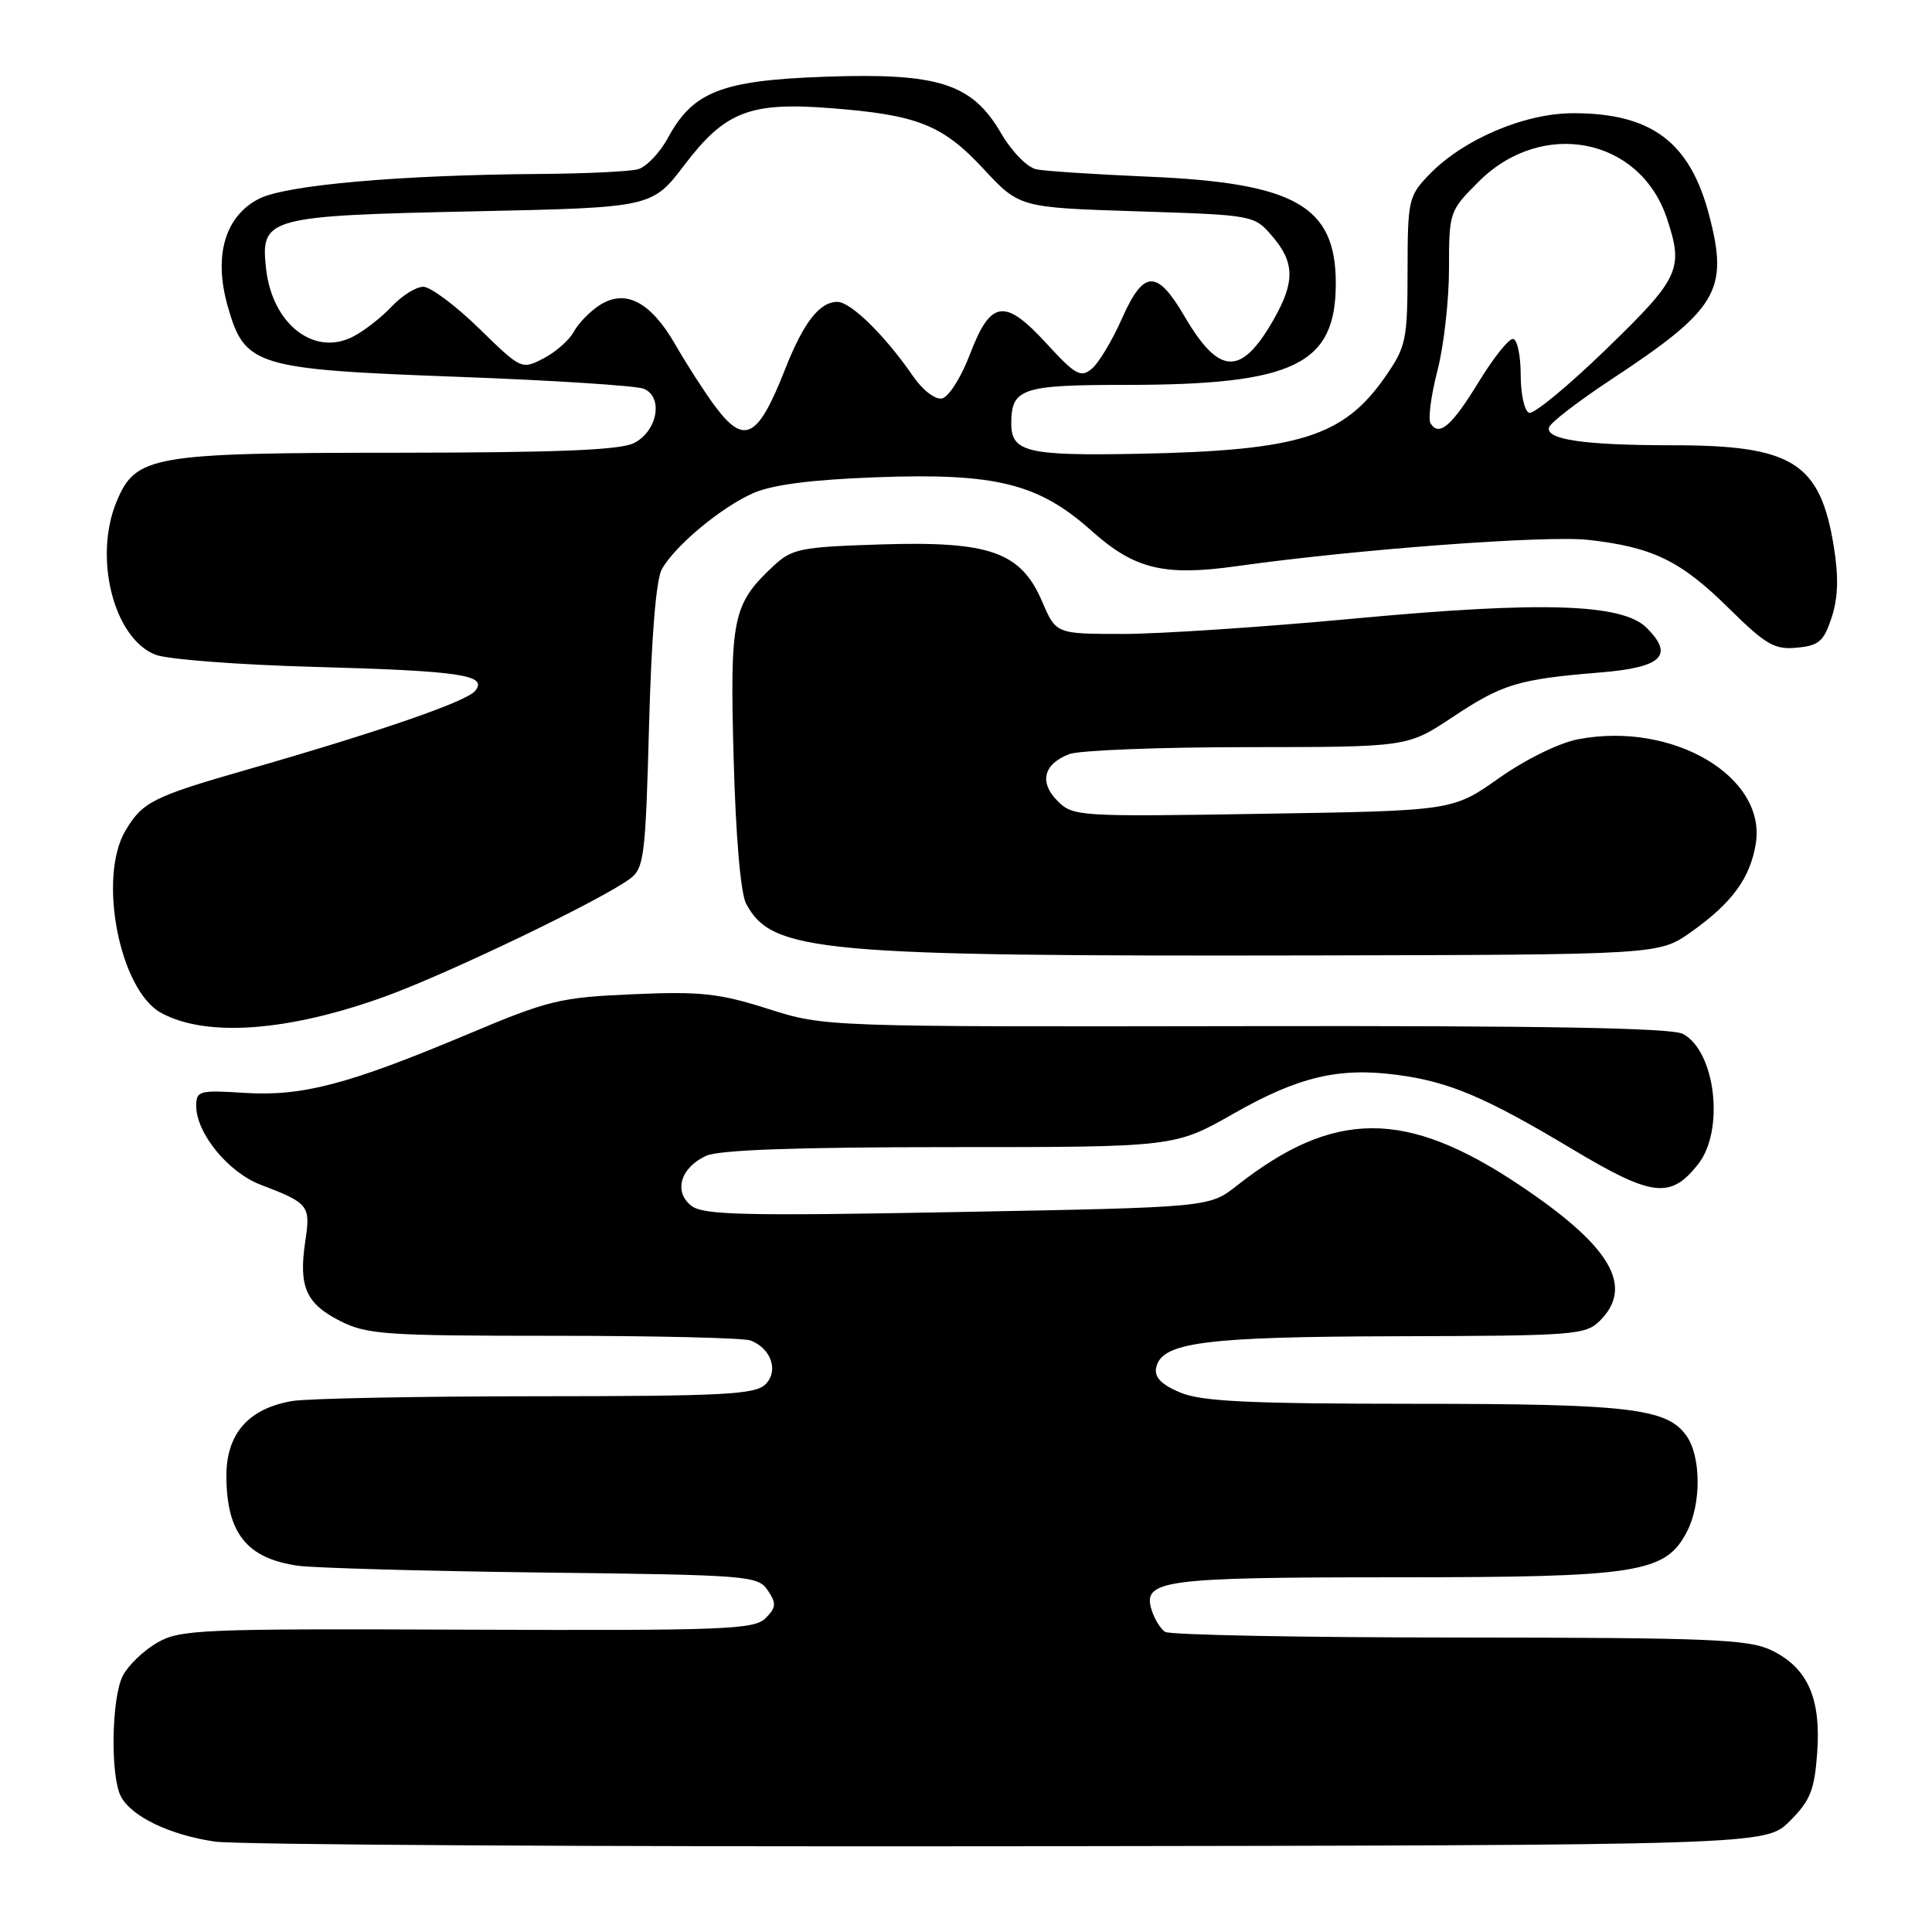 <?xml version="1.0" encoding="UTF-8" standalone="no"?>
<!DOCTYPE svg PUBLIC "-//W3C//DTD SVG 1.1//EN" "http://www.w3.org/Graphics/SVG/1.1/DTD/svg11.dtd" >
<svg xmlns="http://www.w3.org/2000/svg" xmlns:xlink="http://www.w3.org/1999/xlink" version="1.1" viewBox="0 0 256 256">
 <g >
 <path fill="currentColor"
d=" M 237.16 241.30 C 239.88 238.58 240.43 237.20 240.79 232.21 C 241.31 224.97 239.49 220.93 234.64 218.63 C 231.64 217.21 226.29 217.00 193.35 216.98 C 172.53 216.98 155.00 216.64 154.38 216.23 C 153.77 215.83 152.96 214.51 152.59 213.31 C 151.36 209.36 154.09 209.00 184.91 209.00 C 217.15 209.00 220.69 208.44 223.54 202.93 C 225.44 199.25 225.41 193.02 223.47 190.26 C 220.91 186.60 215.88 186.01 187.22 186.01 C 165.39 186.00 159.23 185.70 156.39 184.52 C 153.92 183.49 152.95 182.50 153.19 181.27 C 153.84 177.86 159.48 177.12 185.25 177.06 C 208.63 177.00 210.11 176.89 212.00 175.00 C 216.57 170.43 213.42 165.10 201.36 157.04 C 186.30 146.96 176.76 146.98 163.87 157.12 C 160.23 159.98 160.23 159.98 126.87 160.60 C 98.70 161.13 93.21 161.00 91.63 159.79 C 89.21 157.93 90.16 154.71 93.57 153.15 C 95.29 152.37 105.54 152.00 125.88 152.00 C 155.66 152.00 155.66 152.00 163.49 147.54 C 172.04 142.67 177.41 141.40 185.15 142.43 C 192.02 143.34 196.80 145.36 208.24 152.21 C 218.94 158.62 221.35 158.91 225.02 154.25 C 228.54 149.77 227.32 139.31 223.00 137.00 C 221.51 136.20 204.60 135.90 165.08 135.97 C 109.25 136.06 109.25 136.06 101.75 133.67 C 95.28 131.62 92.83 131.35 83.88 131.74 C 74.21 132.16 72.71 132.52 62.00 137.03 C 46.13 143.70 40.05 145.30 32.37 144.81 C 26.39 144.43 26.00 144.54 26.00 146.55 C 26.00 150.15 30.25 155.35 34.53 156.98 C 40.94 159.43 41.17 159.72 40.45 164.49 C 39.55 170.48 40.53 172.72 45.03 175.02 C 48.60 176.83 50.96 177.00 73.38 177.00 C 86.83 177.00 98.56 177.28 99.45 177.62 C 102.19 178.67 103.21 181.65 101.43 183.43 C 100.07 184.78 95.89 185.00 71.18 185.01 C 55.41 185.02 40.82 185.30 38.76 185.64 C 32.97 186.60 30.00 189.95 30.00 195.52 C 30.00 203.13 32.69 206.51 39.50 207.47 C 41.70 207.77 56.30 208.18 71.95 208.37 C 99.23 208.69 100.45 208.79 101.74 210.74 C 102.90 212.48 102.85 213.00 101.43 214.43 C 99.94 215.92 95.95 216.07 61.90 215.94 C 26.31 215.80 23.84 215.91 20.77 217.70 C 18.97 218.75 16.95 220.71 16.27 222.05 C 14.76 225.03 14.61 235.40 16.03 238.06 C 17.45 240.72 22.48 243.13 28.46 244.02 C 31.23 244.44 78.60 244.71 133.73 244.64 C 233.96 244.50 233.96 244.50 237.16 241.30 Z  M 51.08 132.02 C 59.57 128.93 79.80 119.20 83.50 116.42 C 85.34 115.04 85.54 113.43 86.00 96.21 C 86.32 84.27 86.94 76.74 87.71 75.39 C 89.51 72.25 95.56 67.22 99.79 65.35 C 102.33 64.23 107.47 63.56 116.10 63.24 C 131.95 62.65 137.62 64.06 144.64 70.34 C 150.33 75.43 154.26 76.38 163.94 75.01 C 179.74 72.79 204.91 70.91 210.50 71.54 C 219.00 72.50 222.72 74.31 229.10 80.62 C 234.00 85.45 235.14 86.11 238.10 85.82 C 241.03 85.55 241.67 84.98 242.71 81.80 C 243.56 79.19 243.64 76.44 242.99 72.43 C 241.18 61.29 237.54 59.00 221.66 59.00 C 209.90 59.00 204.76 58.25 205.26 56.62 C 205.45 56.00 209.09 53.20 213.35 50.38 C 227.63 40.97 229.09 38.53 226.47 28.51 C 223.93 18.82 218.84 15.00 208.47 15.00 C 201.98 15.00 193.82 18.49 189.32 23.19 C 186.64 25.98 186.52 26.55 186.51 35.89 C 186.50 45.03 186.31 45.93 183.61 49.84 C 178.04 57.89 172.22 59.71 150.77 60.13 C 136.15 60.41 134.00 59.90 134.00 56.13 C 134.00 51.46 135.37 51.00 149.15 51.00 C 171.46 51.00 177.00 48.33 177.00 37.56 C 177.00 27.29 171.64 24.24 152.17 23.41 C 145.20 23.11 138.53 22.68 137.35 22.44 C 136.12 22.20 134.09 20.12 132.61 17.59 C 128.77 11.04 124.33 9.63 109.22 10.17 C 95.62 10.66 91.83 12.14 88.52 18.24 C 87.44 20.24 85.64 22.13 84.52 22.43 C 83.41 22.73 77.55 23.01 71.50 23.05 C 52.96 23.18 37.81 24.52 34.29 26.35 C 29.80 28.67 28.29 33.89 30.16 40.53 C 32.42 48.52 33.75 48.93 60.66 49.93 C 73.22 50.39 84.31 51.11 85.30 51.51 C 87.94 52.60 87.12 57.14 84.00 58.71 C 82.17 59.64 73.83 59.97 52.72 59.99 C 20.11 60.00 18.00 60.37 15.46 66.43 C 12.35 73.89 15.07 84.62 20.62 86.76 C 22.21 87.37 31.60 88.09 41.50 88.36 C 61.10 88.90 64.71 89.44 62.95 91.56 C 61.77 92.98 50.12 97.00 32.64 102.01 C 20.29 105.55 18.86 106.27 16.62 110.07 C 12.93 116.31 15.85 131.21 21.35 134.21 C 27.33 137.49 38.25 136.68 51.08 132.02 Z  M 224.07 123.50 C 229.49 119.66 231.90 116.38 232.65 111.80 C 234.09 102.90 221.65 95.57 209.13 97.95 C 206.60 98.43 202.18 100.60 198.63 103.10 C 192.50 107.43 192.50 107.43 167.37 107.83 C 142.92 108.23 142.18 108.18 140.14 106.14 C 137.66 103.66 138.26 101.23 141.70 99.92 C 143.04 99.42 153.66 99.00 165.32 99.00 C 186.50 98.99 186.50 98.99 192.46 95.03 C 199.09 90.63 201.15 90.00 211.99 89.11 C 220.23 88.44 221.87 86.87 218.19 83.19 C 214.98 79.98 204.36 79.64 179.59 81.95 C 167.54 83.08 153.69 84.00 148.81 84.00 C 139.93 84.00 139.93 84.00 138.09 79.71 C 135.27 73.13 131.17 71.68 116.67 72.14 C 106.03 72.48 104.95 72.70 102.48 75.00 C 97.07 80.06 96.70 81.87 97.21 100.47 C 97.49 110.86 98.14 118.40 98.87 119.75 C 102.31 126.18 108.42 126.73 174.17 126.60 C 219.83 126.50 219.83 126.50 224.07 123.50 Z  M 94.69 53.75 C 93.36 51.96 91.02 48.33 89.49 45.67 C 86.21 39.96 82.84 38.22 79.40 40.47 C 78.12 41.31 76.59 42.90 76.01 43.99 C 75.42 45.08 73.62 46.66 72.02 47.49 C 69.11 48.99 69.06 48.97 63.46 43.50 C 60.36 40.48 57.04 38.00 56.09 38.00 C 55.13 38.00 53.26 39.17 51.92 40.60 C 50.59 42.02 48.29 43.82 46.81 44.59 C 41.64 47.28 36.09 42.97 35.26 35.64 C 34.49 28.82 35.33 28.59 62.95 28.00 C 86.40 27.50 86.40 27.50 90.72 21.82 C 96.06 14.80 99.35 13.51 109.91 14.32 C 121.55 15.21 124.86 16.51 130.29 22.35 C 135.08 27.50 135.08 27.50 150.63 28.00 C 166.16 28.50 166.18 28.50 168.59 31.31 C 171.57 34.78 171.61 37.38 168.73 42.40 C 164.45 49.89 161.54 49.76 156.94 41.89 C 153.30 35.67 151.54 35.73 148.68 42.18 C 147.38 45.11 145.58 48.12 144.66 48.87 C 143.20 50.08 142.49 49.68 138.67 45.52 C 133.11 39.46 131.27 39.73 128.50 47.00 C 127.34 50.04 125.69 52.63 124.81 52.80 C 123.90 52.97 122.23 51.68 120.95 49.80 C 117.29 44.48 112.73 40.00 110.96 40.00 C 108.58 40.00 106.46 42.74 104.00 49.00 C 100.40 58.14 98.62 59.05 94.69 53.75 Z  M 189.55 56.09 C 189.21 55.53 189.62 52.40 190.46 49.14 C 191.31 45.88 192.00 39.79 192.00 35.61 C 192.00 28.09 192.05 27.95 195.93 24.07 C 204.31 15.69 217.28 18.20 220.86 28.90 C 223.12 35.65 222.59 36.81 212.87 46.23 C 207.85 51.10 203.24 54.91 202.62 54.70 C 202.00 54.49 201.50 52.23 201.50 49.68 C 201.50 47.14 201.05 44.99 200.50 44.91 C 199.95 44.83 197.91 47.38 195.96 50.57 C 192.36 56.46 190.68 57.91 189.55 56.09 Z "/>
</g>
</svg>